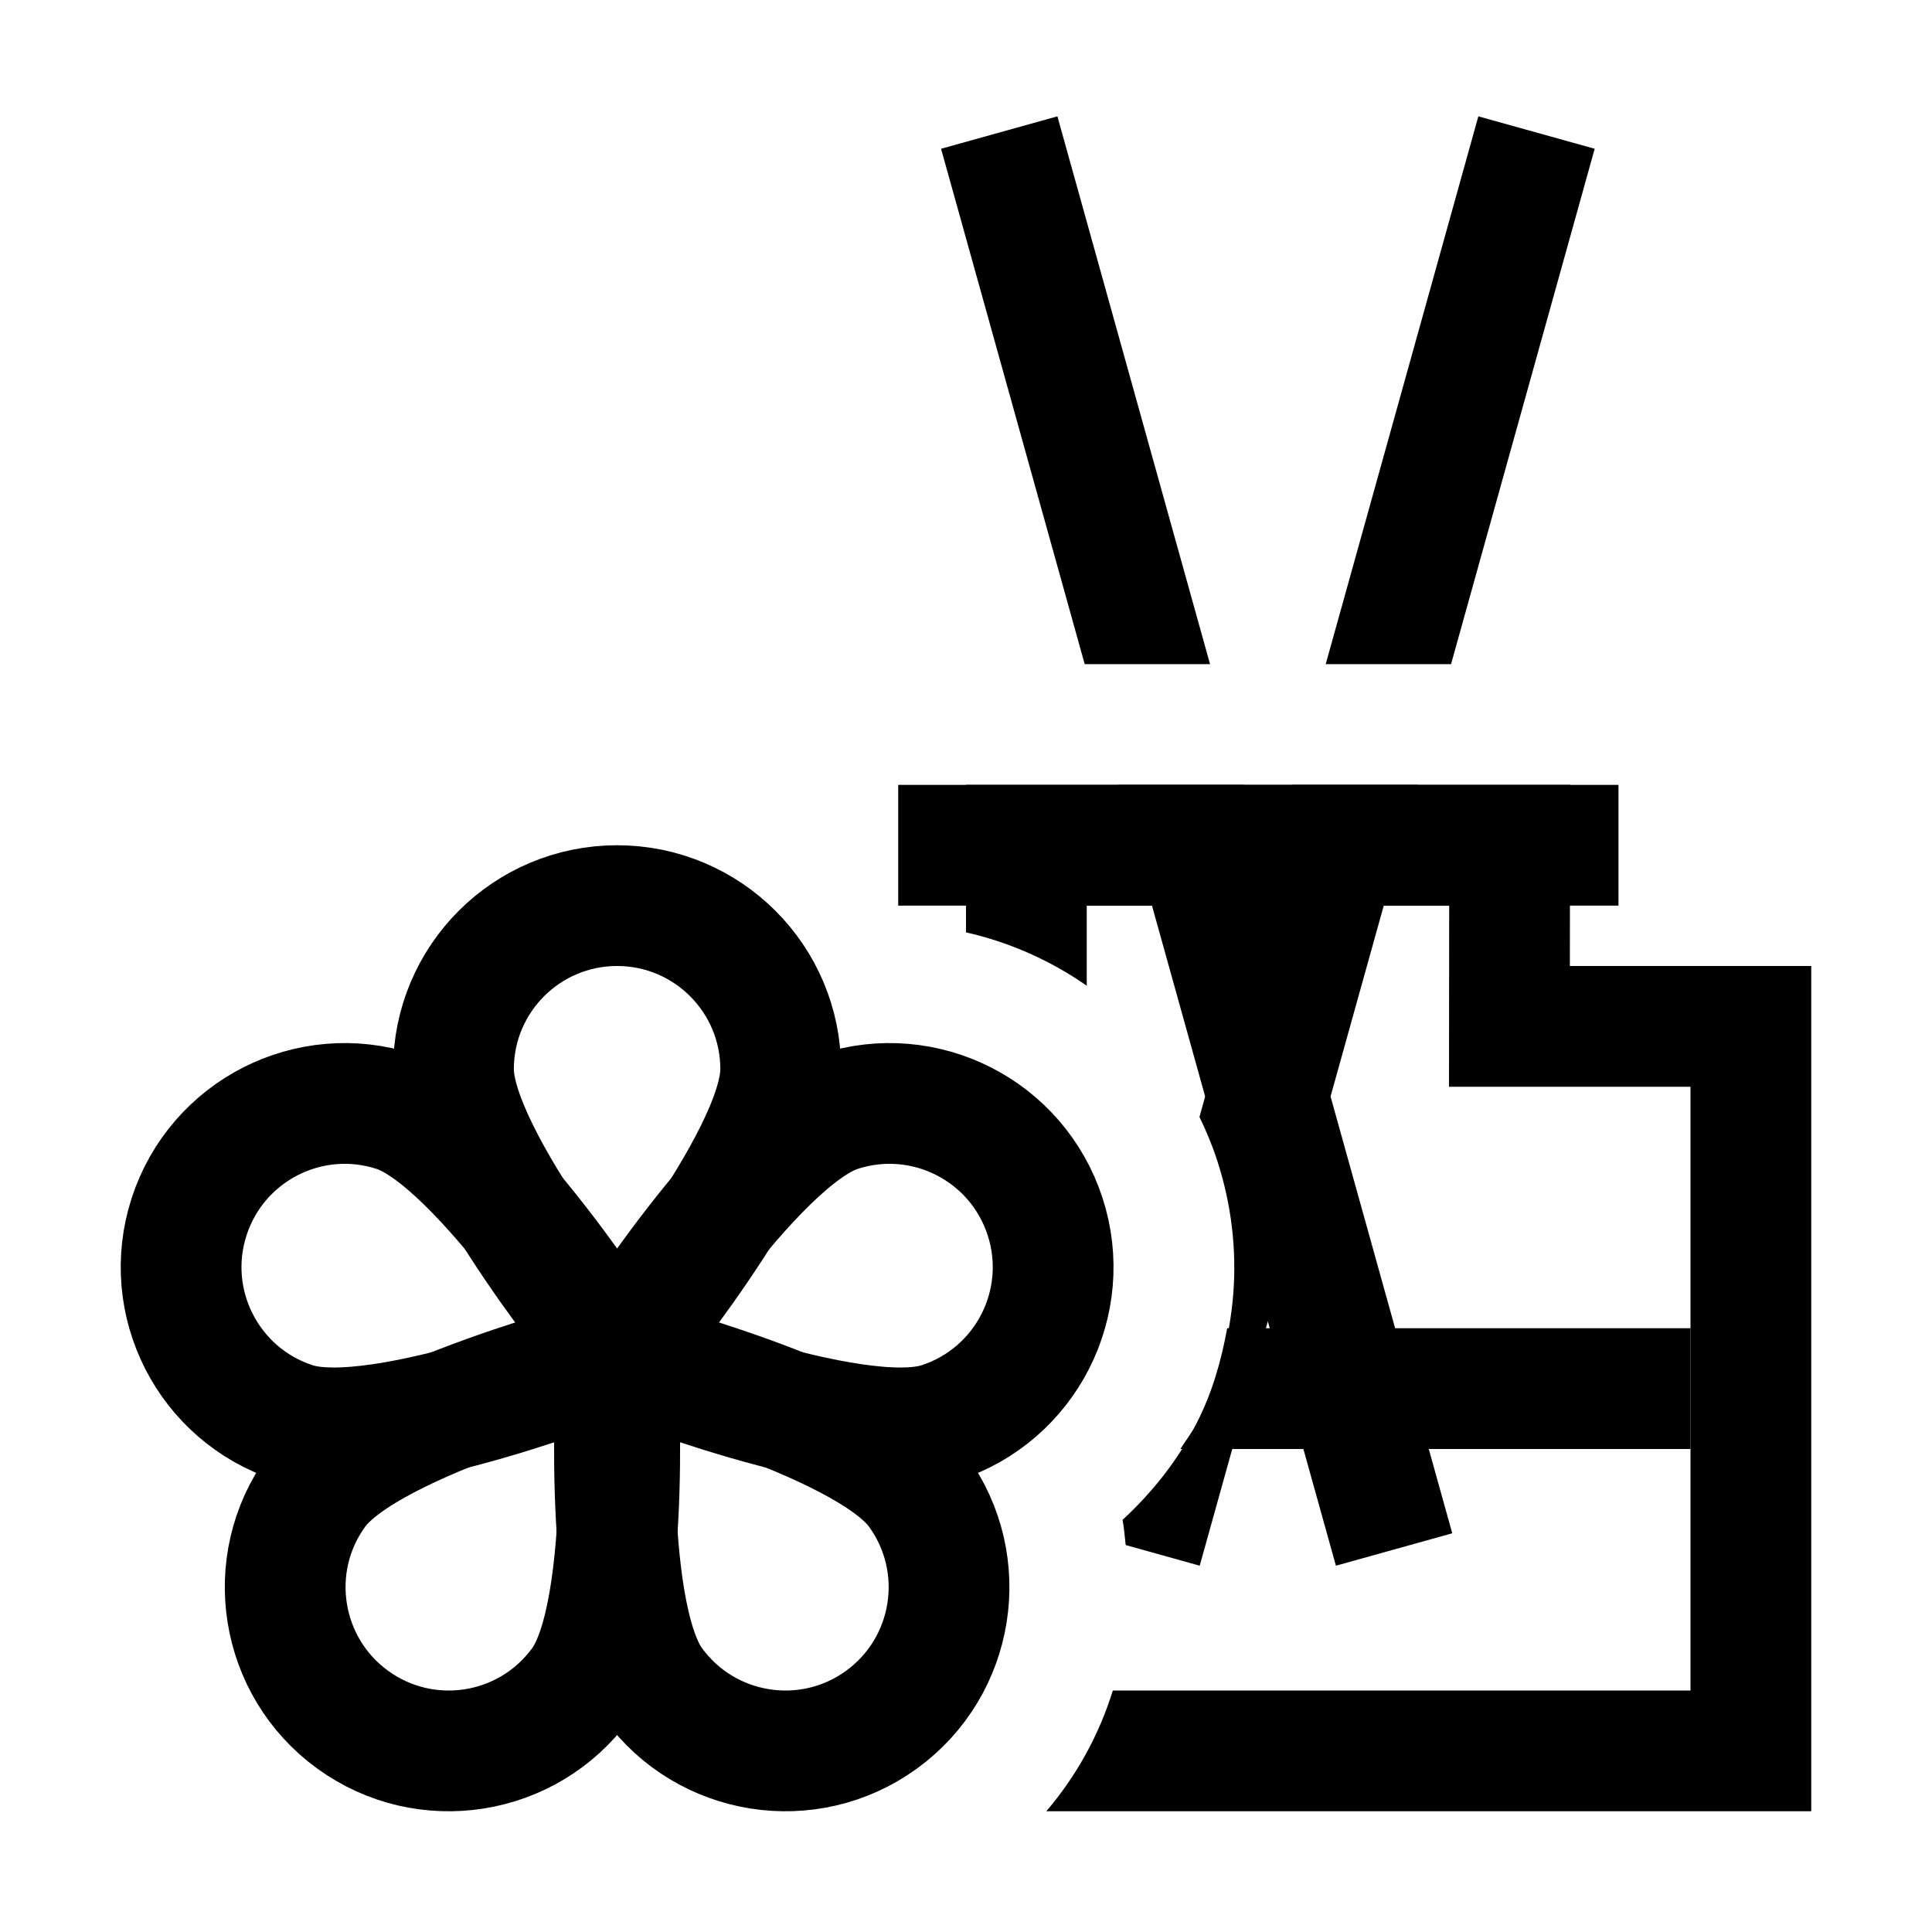 <?xml version="1.0" encoding="iso-8859-1"?>
<!-- Generator: Adobe Illustrator 18.0.0, SVG Export Plug-In . SVG Version: 6.00 Build 0)  -->
<!DOCTYPE svg PUBLIC "-//W3C//DTD SVG 1.1//EN" "http://www.w3.org/Graphics/SVG/1.1/DTD/svg11.dtd">
<svg version="1.1" id="Layer_1" xmlns="http://www.w3.org/2000/svg" xmlns:xlink="http://www.w3.org/1999/xlink" x="0px" y="0px"
	 width="32px" height="32px" viewBox="0 0 32 32" style="enable-background:new 0 0 32 32;" xml:space="preserve">
<path d="M28,16h-1.998l0.001-0.998L26.006,13h-2.002H18h-2v2v0.443c0.727,0.165,1.402,0.467,2,0.884V15h6.003L24,18h4v10h-9.568
	c-0.225,0.726-0.594,1.405-1.102,2H28h2v-2V18v-2H28z"/>
<g>
	<path style="fill:none;stroke:#000000;stroke-width:2;stroke-linecap:round;stroke-linejoin:round;stroke-miterlimit:10;" d="
		M15.201,24.697c-0.88-1.211-4.98-2.244-4.98-2.244s-0.285,4.219,0.595,5.43c0.88,1.211,2.575,1.479,3.785,0.6
		C15.813,27.602,16.081,25.907,15.201,24.697z"/>
	<path style="fill:none;stroke:#000000;stroke-width:2;stroke-linecap:round;stroke-linejoin:round;stroke-miterlimit:10;" d="
		M12.931,17.71c0,1.497-2.71,4.743-2.71,4.743s-2.71-3.246-2.71-4.743c0-1.497,1.213-2.71,2.71-2.71S12.931,16.213,12.931,17.71z"/>
	<path style="fill:none;stroke:#000000;stroke-width:2;stroke-linecap:round;stroke-linejoin:round;stroke-miterlimit:10;" d="
		M13.895,18.41c-1.423,0.463-3.673,4.043-3.673,4.043s3.925,1.575,5.348,1.112c1.423-0.462,2.203-1.992,1.74-3.415
		C16.847,18.726,15.318,17.947,13.895,18.41z"/>
	<path style="fill:none;stroke:#000000;stroke-width:2;stroke-linecap:round;stroke-linejoin:round;stroke-miterlimit:10;" d="
		M6.548,18.41c1.423,0.463,3.673,4.043,3.673,4.043s-3.925,1.575-5.348,1.112c-1.423-0.462-2.203-1.992-1.74-3.415
		C3.596,18.726,5.125,17.947,6.548,18.41z"/>
	<path style="fill:none;stroke:#000000;stroke-width:2;stroke-linecap:round;stroke-linejoin:round;stroke-miterlimit:10;" d="
		M5.241,24.697c0.88-1.211,4.98-2.244,4.98-2.244s0.285,4.219-0.595,5.43c-0.88,1.211-2.575,1.479-3.785,0.6
		S4.361,25.907,5.241,24.697z"/>
</g>
<g>
	<polygon points="24.034,11 26.413,2.464 24.486,1.927 21.958,11 	"/>
	<path d="M21.4,13l-1.533,5.5c0.112,0.232,0.213,0.472,0.294,0.723c0.472,1.45,0.35,2.998-0.342,4.356
		c-0.312,0.613-0.736,1.142-1.226,1.595c0.027,0.138,0.035,0.278,0.052,0.417l1.226,0.342L23.477,13H21.4z"/>
</g>
<line style="fill:none;stroke:#000000;stroke-width:2;stroke-miterlimit:10;" x1="14.877" y1="14" x2="26.807" y2="14"/>
<path d="M20.326,22c-0.099,0.541-0.25,1.075-0.507,1.579c-0.077,0.15-0.179,0.28-0.268,0.421H28v-2H20.326z"/>
<g>
	<polygon points="18.523,13 22.127,25.933 24.054,25.396 20.6,13 	"/>
	<polygon points="20.042,11 17.514,1.927 15.587,2.464 17.966,11 	"/>
</g>
</svg>